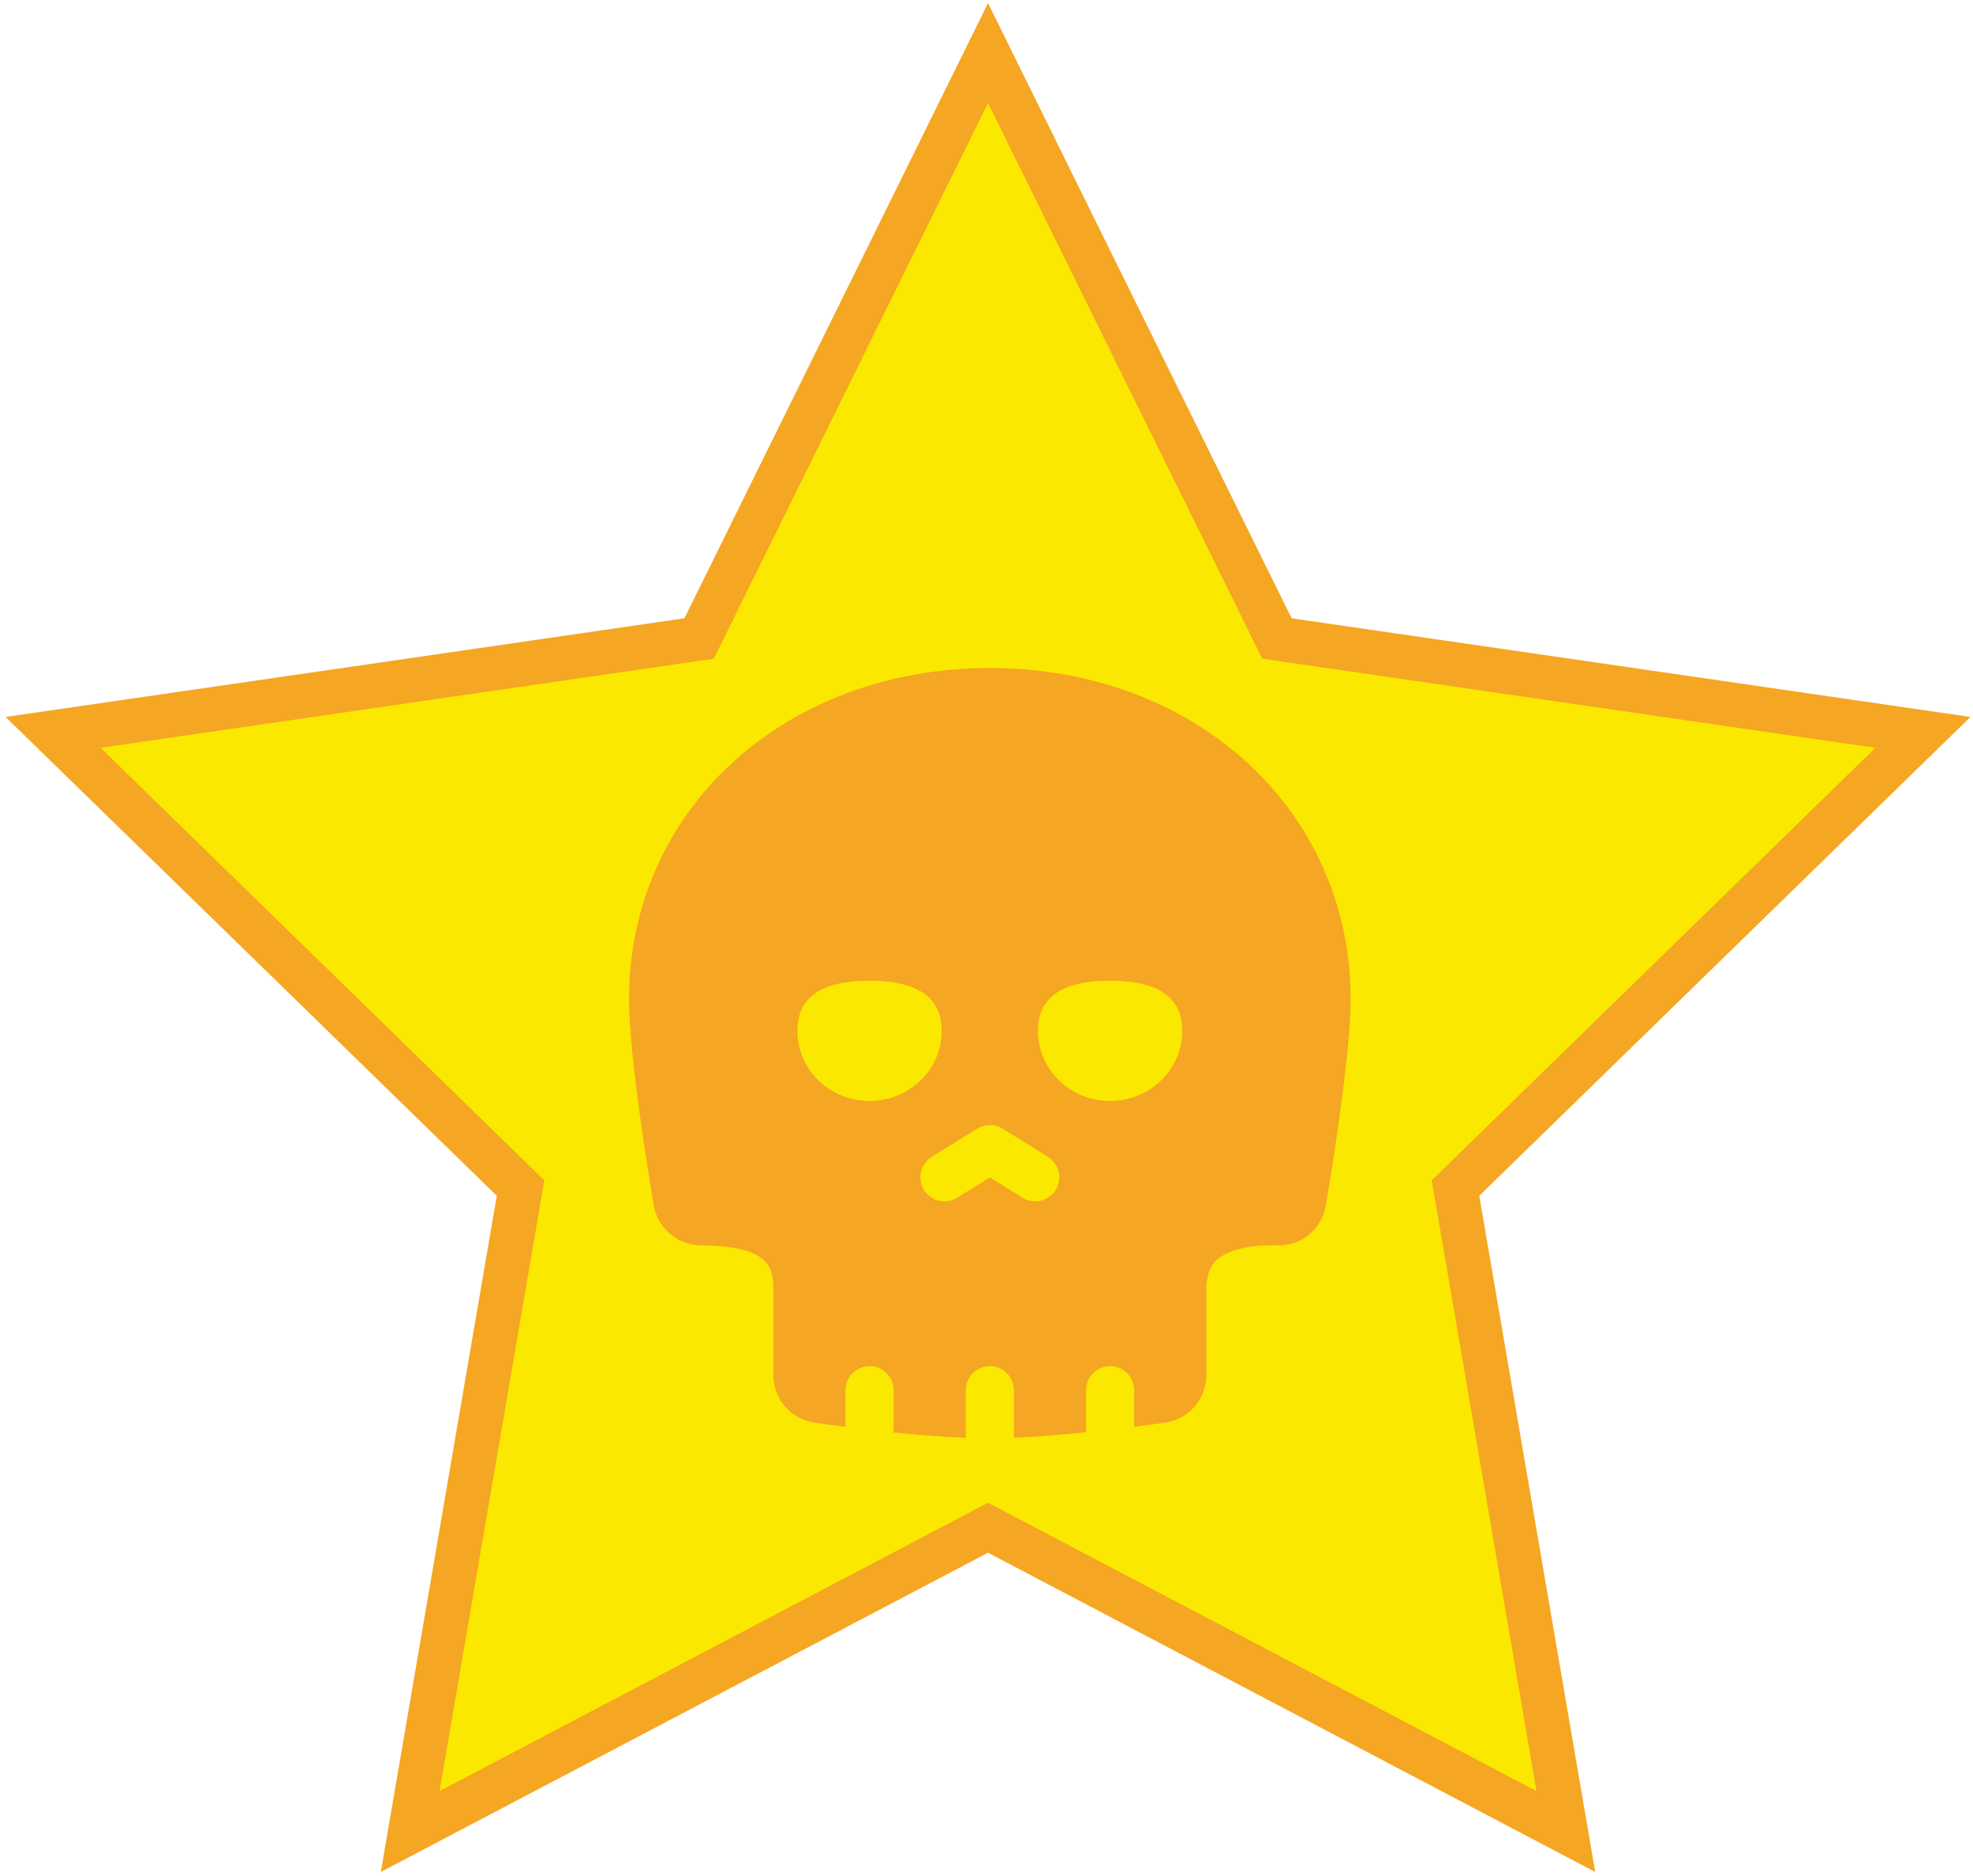 <?xml version="1.0" encoding="UTF-8"?>
<svg width="223px" height="212px" viewBox="0 0 223 212" version="1.1" xmlns="http://www.w3.org/2000/svg" xmlns:xlink="http://www.w3.org/1999/xlink">
    <!-- Generator: Sketch 48.2 (47327) - http://www.bohemiancoding.com/sketch -->
    <title>Star</title>
    <desc>Created with Sketch.</desc>
    <defs></defs>
    <g id="Page-1" stroke="none" stroke-width="1" fill="none" fill-rule="evenodd">
        <g id="Star" transform="translate(6, 6)">
            <polygon stroke="#F5A623" stroke-width="5" fill="#FBE801" points="105.672 166.665 40.363 201 52.836 128.278 -2.7533531e-14 76.775 73.018 66.165 105.672 0 138.326 66.165 211.344 76.775 158.508 128.278 170.981 201"></polygon>
            <path d="M105.875,69.5 C82.626,69.5 65.094,85.592 65.094,106.931 C65.094,113.9 67.777,129.567 67.891,130.231 C68.337,132.817 70.566,134.716 73.19,134.746 C80.776,134.828 81.379,137.1 81.406,139.484 L81.406,149.409 C81.406,152.093 83.366,154.377 86.019,154.784 C86.177,154.808 87.537,155.014 89.563,155.276 L89.563,151.12 C89.563,149.619 90.78,148.402 92.281,148.402 C93.783,148.402 95,149.619 95,151.12 L95,155.904 C97.592,156.167 100.444,156.398 103.156,156.5 L103.156,151.12 C103.156,149.619 104.374,148.402 105.875,148.402 C107.377,148.402 108.594,149.619 108.594,151.12 L108.594,156.494 C111.23,156.385 114.11,156.145 116.75,155.877 L116.75,151.121 C116.75,149.619 117.967,148.402 119.469,148.402 C120.97,148.402 122.188,149.619 122.188,151.121 L122.188,155.257 C124.178,155.007 125.525,154.814 125.686,154.791 C128.36,154.403 130.344,152.111 130.344,149.409 L130.344,140.038 C130.294,137.633 131.132,136.787 131.408,136.51 C132.608,135.306 135.07,134.684 138.392,134.744 C141.083,134.878 143.404,132.879 143.859,130.231 C143.973,129.567 146.656,113.9 146.656,106.931 C146.656,85.592 129.124,69.5 105.875,69.5 Z M92.281,118.434 C87.776,118.434 84.125,114.884 84.125,110.505 C84.125,106.126 87.776,104.841 92.281,104.841 C96.786,104.841 100.437,106.126 100.437,110.505 C100.437,114.884 96.786,118.434 92.281,118.434 Z M113.316,128.496 C112.801,129.324 111.914,129.78 111.004,129.78 C110.514,129.78 110.018,129.648 109.572,129.369 L105.875,127.072 L102.178,129.369 C100.901,130.162 99.225,129.769 98.434,128.496 C97.642,127.222 98.032,125.545 99.308,124.753 L104.44,121.563 C105.319,121.016 106.431,121.016 107.31,121.563 L112.442,124.753 C113.718,125.545 114.108,127.222 113.316,128.496 Z M119.469,118.434 C114.964,118.434 111.312,114.884 111.312,110.505 C111.312,106.126 114.964,104.841 119.469,104.841 C123.973,104.841 127.625,106.126 127.625,110.505 C127.625,114.884 123.973,118.434 119.469,118.434 Z" id="Shape" fill="#F5A623" fill-rule="nonzero"></path>
        </g>
    </g>
</svg>